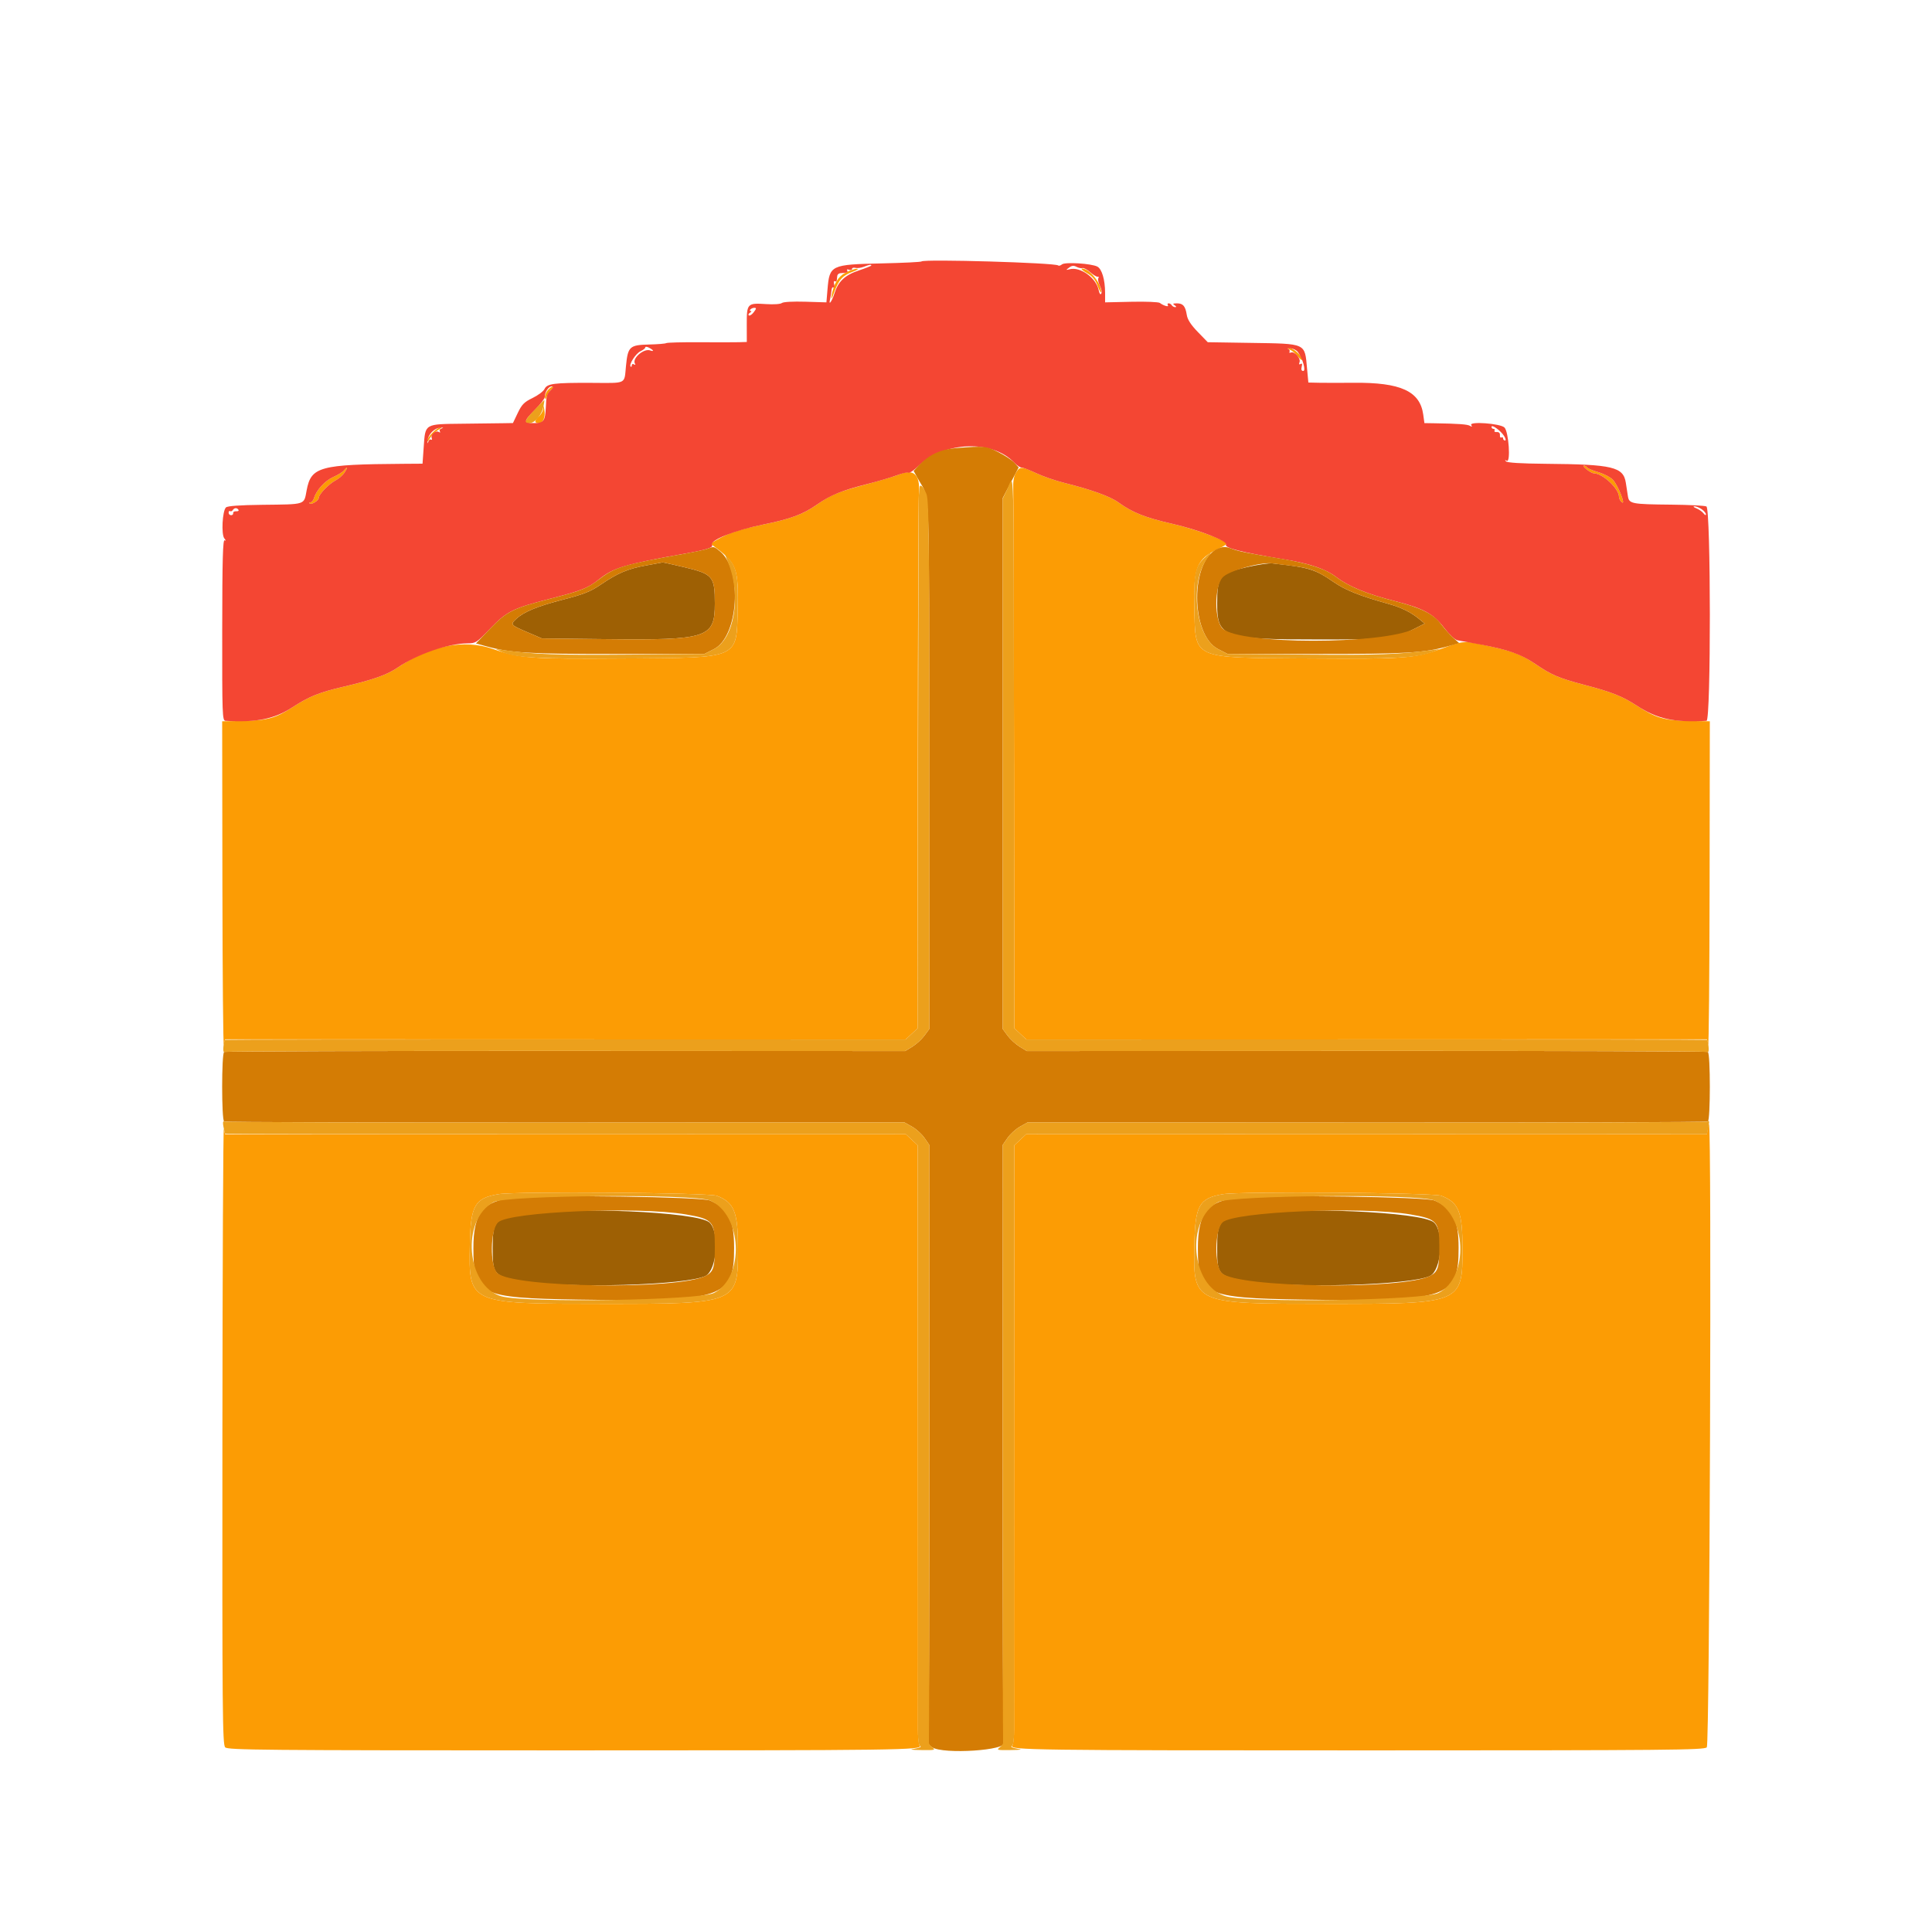 <svg id="svg" version="1.1" xmlns="http://www.w3.org/2000/svg" xmlns:xlink="http://www.w3.org/1999/xlink" width="400" height="400" viewBox="0, 0, 400,400"><g id="svgg"><path id="path0" d="M175.069 56.443 C 173.493 57.275,172.570 58.823,172.163 61.321 C 172.031 62.132,172.238 61.815,172.730 60.459 C 173.655 57.903,174.464 57.021,176.600 56.241 C 177.505 55.910,177.852 55.652,177.400 55.646 C 176.960 55.640,175.911 55.999,175.069 56.443 M224.992 56.515 C 226.169 57.181,226.762 57.883,227.270 59.208 C 227.647 60.194,227.966 60.769,227.978 60.487 C 228.054 58.698,225.551 55.591,224.046 55.607 C 223.691 55.610,224.116 56.019,224.992 56.515 M144.900 71.076 C 145.285 71.176,145.915 71.176,146.300 71.076 C 146.685 70.975,146.370 70.893,145.600 70.893 C 144.830 70.893,144.515 70.975,144.900 71.076 M267.045 72.392 C 267.509 72.580,268.274 73.223,268.745 73.821 C 269.215 74.419,269.600 74.695,269.600 74.436 C 269.600 73.693,267.713 71.997,266.918 72.025 C 266.315 72.047,266.335 72.105,267.045 72.392 M113.462 80.731 C 113.098 81.134,112.811 81.809,112.825 82.231 C 112.846 82.848,112.928 82.803,113.241 82.000 C 113.455 81.450,113.928 80.775,114.292 80.500 C 114.655 80.225,114.766 80.000,114.538 80.000 C 114.310 80.000,113.826 80.329,113.462 80.731 M112.454 84.638 C 112.425 85.099,112.040 85.802,111.600 86.200 C 110.585 87.118,110.583 87.600,111.592 87.600 C 112.474 87.600,112.980 86.278,112.688 84.741 C 112.529 83.906,112.503 83.894,112.454 84.638 M89.569 89.569 C 88.926 90.212,88.407 90.977,88.416 91.269 C 88.425 91.561,88.699 91.309,89.024 90.708 C 89.350 90.108,90.108 89.350,90.708 89.024 C 91.309 88.699,91.561 88.425,91.269 88.416 C 90.977 88.407,90.212 88.926,89.569 89.569 M328.509 97.200 C 329.069 97.640,329.730 98.000,329.979 98.000 C 331.817 98.000,335.200 101.173,335.200 102.898 C 335.200 103.230,335.459 103.717,335.776 103.980 C 336.694 104.742,334.997 100.461,333.931 99.326 C 333.439 98.803,332.087 98.099,330.926 97.761 C 329.765 97.424,328.711 96.979,328.584 96.774 C 328.457 96.568,328.159 96.400,327.922 96.400 C 327.686 96.400,327.950 96.760,328.509 97.200 M71.196 97.405 C 70.920 97.737,69.934 98.346,69.004 98.757 C 67.296 99.513,65.522 101.446,65.019 103.100 C 64.869 103.595,64.548 104.000,64.306 104.000 C 64.065 104.000,63.971 104.105,64.099 104.232 C 64.451 104.585,66.000 103.642,66.000 103.075 C 66.000 102.350,68.088 100.182,69.480 99.462 C 70.141 99.120,70.982 98.382,71.350 97.820 C 72.084 96.701,71.990 96.448,71.196 97.405 M210.325 97.900 C 209.878 98.658,209.710 99.746,209.784 101.400 C 209.842 102.720,209.915 128.343,209.945 158.340 L 210.000 212.879 211.248 214.045 L 212.496 215.211 282.948 215.193 L 353.400 215.174 353.653 216.287 C 353.792 216.899,353.927 202.086,353.953 183.368 L 354.000 149.336 349.560 149.251 C 344.493 149.154,342.819 148.658,338.858 146.080 C 335.878 144.141,333.721 143.287,328.000 141.783 C 322.755 140.404,321.201 139.743,317.908 137.489 C 314.967 135.475,313.170 134.804,307.439 133.577 C 303.031 132.634,303.142 132.625,298.400 134.325 C 292.856 136.313,290.741 136.466,270.800 136.327 C 246.532 136.158,247.529 136.603,247.268 125.817 C 247.066 117.466,247.776 115.722,252.226 113.630 C 253.202 113.171,254.000 112.695,254.000 112.572 C 254.000 111.909,247.483 109.530,242.654 108.430 C 237.075 107.159,234.457 106.115,231.530 103.996 C 229.844 102.774,225.952 101.372,220.400 99.987 C 218.530 99.520,215.894 98.612,214.543 97.969 C 211.512 96.527,211.137 96.521,210.325 97.900 M186.053 98.273 C 185.312 98.585,182.432 99.449,179.653 100.192 C 173.540 101.827,172.061 102.429,169.161 104.461 C 166.263 106.492,163.721 107.435,158.001 108.600 C 153.207 109.576,150.803 110.369,148.437 111.755 L 147.073 112.554 148.437 113.577 C 152.470 116.604,152.922 117.907,152.735 125.974 C 152.490 136.529,153.326 136.158,129.400 136.327 C 109.781 136.466,107.636 136.312,102.068 134.365 C 96.070 132.268,88.951 133.656,82.322 138.216 C 80.130 139.724,77.228 140.747,71.050 142.191 C 66.084 143.351,63.995 144.193,60.598 146.403 C 57.090 148.686,55.406 149.156,50.395 149.252 L 46.000 149.336 46.047 183.368 C 46.073 202.086,46.208 216.899,46.347 216.287 L 46.600 215.174 117.052 215.193 L 187.504 215.211 188.752 214.045 L 190.000 212.879 190.027 158.740 C 190.041 128.963,190.140 103.473,190.247 102.097 C 190.547 98.214,189.172 96.960,186.053 98.273 M46.047 296.871 C 46.005 354.615,46.063 361.206,46.624 361.767 C 47.185 362.328,54.322 362.392,116.835 362.398 C 186.160 362.404,191.178 362.337,190.409 361.411 C 190.191 361.148,190.029 359.598,190.049 357.966 C 190.069 356.335,190.066 328.477,190.043 296.060 L 190.000 237.121 188.752 235.955 L 187.504 234.789 117.052 234.807 L 46.600 234.826 46.347 233.713 C 46.208 233.101,46.073 261.522,46.047 296.871 M353.527 233.814 L 353.400 234.827 282.948 234.808 L 212.496 234.789 211.248 235.955 L 210.000 237.121 209.957 296.060 C 209.934 328.477,209.931 356.335,209.951 357.966 C 209.971 359.598,209.809 361.148,209.591 361.411 C 208.822 362.337,213.840 362.404,283.165 362.398 C 345.678 362.392,352.815 362.328,353.376 361.767 C 353.967 361.176,354.416 232.800,353.827 232.800 C 353.731 232.800,353.596 233.256,353.527 233.814 M148.400 247.571 C 152.035 248.968,152.800 250.896,152.800 258.662 C 152.800 269.865,152.569 269.959,125.000 269.949 C 96.900 269.939,97.048 270.005,97.279 257.728 C 97.432 249.561,98.273 248.071,103.200 247.239 C 106.819 246.628,146.709 246.921,148.400 247.571 M298.400 247.571 C 302.035 248.968,302.800 250.896,302.800 258.662 C 302.800 269.865,302.569 269.959,275.000 269.949 C 246.900 269.939,247.048 270.005,247.279 257.728 C 247.432 249.561,248.273 248.071,253.200 247.239 C 256.819 246.628,296.709 246.921,298.400 247.571 " stroke="none" fill="#fc9c04" fill-rule="evenodd"></path><path id="path1" d="M190.790 54.128 C 190.674 54.252,186.984 54.434,182.590 54.532 C 171.987 54.768,171.748 54.883,171.325 59.920 L 171.101 62.600 166.731 62.467 C 164.168 62.389,162.160 62.501,161.874 62.738 C 161.598 62.968,160.178 63.063,158.594 62.959 C 154.723 62.704,154.598 62.837,154.610 67.187 L 154.619 70.800 153.010 70.850 C 152.124 70.878,148.452 70.881,144.848 70.858 C 141.245 70.836,138.137 70.915,137.942 71.036 C 137.747 71.156,136.157 71.287,134.407 71.327 C 130.345 71.420,129.997 71.742,129.602 75.779 C 129.225 79.626,129.883 79.302,122.518 79.268 C 114.661 79.233,113.274 79.413,112.737 80.540 C 112.512 81.013,111.399 81.850,110.264 82.400 C 108.532 83.239,108.039 83.737,107.200 85.494 L 106.200 87.588 104.200 87.621 C 103.100 87.639,99.281 87.687,95.714 87.727 C 87.840 87.816,88.068 87.678,87.726 92.529 L 87.481 96.000 83.441 96.028 C 66.145 96.150,64.411 96.626,63.487 101.516 C 62.907 104.583,63.448 104.405,54.320 104.515 C 49.595 104.572,47.085 104.754,46.777 105.063 C 46.036 105.804,45.785 110.656,46.446 111.470 C 46.785 111.888,46.811 112.040,46.515 111.862 C 46.137 111.635,46.024 115.747,46.008 130.385 C 45.988 148.099,46.028 149.202,46.693 149.240 C 53.204 149.607,56.803 148.873,60.598 146.403 C 63.995 144.193,66.084 143.351,71.050 142.191 C 77.228 140.747,80.130 139.724,82.322 138.216 C 86.313 135.471,92.851 133.203,96.781 133.201 C 98.471 133.200,98.705 133.050,101.382 130.259 C 104.916 126.572,106.149 125.951,113.857 123.973 C 120.425 122.287,121.732 121.770,124.000 119.958 C 127.053 117.518,129.264 116.858,141.979 114.593 C 146.292 113.825,147.745 113.358,147.425 112.840 C 146.835 111.885,151.962 109.830,158.001 108.600 C 163.739 107.431,166.264 106.492,169.197 104.435 C 171.957 102.499,174.317 101.539,179.634 100.191 C 181.862 99.627,184.593 98.819,185.704 98.397 C 186.815 97.975,187.893 97.734,188.099 97.861 C 188.306 97.989,189.223 97.375,190.137 96.498 C 195.506 91.345,205.482 90.991,209.994 95.793 C 210.514 96.347,211.197 96.800,211.513 96.800 C 211.828 96.800,213.191 97.326,214.543 97.969 C 215.894 98.612,218.530 99.520,220.400 99.987 C 225.952 101.372,229.844 102.774,231.530 103.996 C 234.457 106.115,237.075 107.159,242.654 108.430 C 248.202 109.694,254.268 112.042,253.828 112.755 C 253.411 113.430,257.069 114.357,265.895 115.813 C 271.197 116.688,274.491 117.810,276.684 119.489 C 279.201 121.415,282.956 122.965,288.566 124.391 C 294.730 125.959,296.707 127.020,298.992 129.989 C 300.017 131.322,301.235 132.468,301.722 132.558 C 302.205 132.647,304.310 133.035,306.400 133.420 C 312.184 134.485,314.937 135.454,317.863 137.458 C 321.202 139.744,322.741 140.401,328.000 141.783 C 333.721 143.287,335.878 144.141,338.858 146.080 C 343.143 148.869,346.554 149.614,353.321 149.240 C 354.248 149.189,354.226 105.433,353.299 104.861 C 353.023 104.690,349.783 104.520,346.099 104.483 C 337.689 104.397,337.282 104.316,337.031 102.671 C 336.925 101.972,336.736 100.754,336.613 99.964 C 336.095 96.656,333.928 96.142,320.000 96.024 C 314.951 95.980,312.059 95.803,311.800 95.520 C 311.520 95.214,311.567 95.178,311.955 95.399 C 312.806 95.884,312.363 89.392,311.486 88.514 C 310.642 87.671,304.099 87.189,304.604 88.007 C 304.835 88.380,304.767 88.426,304.362 88.174 C 303.838 87.847,301.983 87.712,296.954 87.632 L 294.909 87.600 294.669 85.851 C 294.002 80.984,290.008 79.157,280.243 79.250 C 277.579 79.275,274.383 79.275,273.141 79.248 L 270.881 79.200 270.612 76.300 C 270.117 70.969,270.567 71.174,258.926 70.991 L 250.053 70.852 247.991 68.726 C 246.564 67.254,245.862 66.170,245.710 65.200 C 245.421 63.368,244.932 62.799,243.651 62.806 C 242.826 62.811,242.729 62.895,243.200 63.200 C 243.561 63.433,243.610 63.590,243.324 63.594 C 243.062 63.597,242.736 63.420,242.600 63.200 C 242.464 62.980,242.173 62.800,241.953 62.800 C 241.733 62.800,241.663 62.978,241.797 63.195 C 242.070 63.636,240.885 63.296,240.133 62.716 C 239.876 62.519,237.221 62.412,234.233 62.479 L 228.799 62.600 228.797 60.600 C 228.795 57.930,228.137 55.701,227.202 55.201 C 225.993 54.554,220.513 54.208,219.874 54.739 C 219.573 54.989,219.221 55.088,219.093 54.959 C 218.536 54.403,191.279 53.602,190.790 54.128 M180.400 54.967 C 180.400 55.059,179.235 55.522,177.811 55.996 C 174.948 56.949,173.570 58.236,172.786 60.690 C 172.232 62.422,171.496 63.439,171.858 61.971 C 171.990 61.437,172.121 60.612,172.149 60.138 C 172.177 59.664,172.363 59.377,172.563 59.501 C 172.763 59.624,172.824 59.337,172.700 58.862 C 172.576 58.387,172.638 58.100,172.837 58.223 C 173.037 58.346,173.222 58.257,173.250 58.024 C 173.278 57.791,173.322 57.375,173.350 57.101 C 173.378 56.826,173.670 56.583,174.000 56.561 C 175.408 56.469,175.634 56.379,175.403 56.005 C 175.263 55.778,175.423 55.711,175.779 55.847 C 176.121 55.978,176.400 55.903,176.400 55.680 C 176.400 55.457,176.718 55.358,177.106 55.459 C 177.494 55.561,178.259 55.465,178.806 55.247 C 179.918 54.804,180.400 54.719,180.400 54.967 M224.106 55.498 C 224.360 55.413,225.093 55.806,225.734 56.372 C 226.375 56.937,227.070 57.351,227.279 57.290 C 227.488 57.230,227.544 57.367,227.403 57.595 C 227.262 57.823,227.406 58.529,227.722 59.164 C 228.039 59.799,228.166 60.531,228.005 60.791 C 227.826 61.081,227.622 60.809,227.478 60.088 C 226.970 57.552,223.696 55.181,221.474 55.740 C 220.639 55.951,220.633 55.935,221.355 55.396 C 221.908 54.982,222.316 54.941,222.877 55.241 C 223.299 55.467,223.852 55.583,224.106 55.498 M156.068 64.625 C 155.701 65.116,155.246 65.424,155.057 65.309 C 154.869 65.194,154.959 64.945,155.257 64.756 C 155.556 64.567,155.654 64.409,155.476 64.406 C 154.889 64.395,155.552 63.733,156.151 63.733 C 156.641 63.733,156.627 63.879,156.068 64.625 M135.200 72.602 C 135.200 72.697,134.946 72.678,134.636 72.559 C 133.314 72.051,130.796 74.223,131.461 75.298 C 131.616 75.549,131.534 75.606,131.262 75.438 C 131.008 75.281,130.800 75.373,130.800 75.643 C 130.800 75.913,130.697 76.030,130.571 75.904 C 130.145 75.478,131.630 73.169,132.619 72.718 C 133.159 72.473,133.600 72.114,133.600 71.922 C 133.600 71.729,133.960 71.765,134.400 72.000 C 134.840 72.235,135.200 72.506,135.200 72.602 M268.713 72.886 C 269.699 74.205,270.433 76.800,269.820 76.800 C 269.459 76.800,269.351 76.509,269.500 75.937 C 269.654 75.351,269.579 75.166,269.268 75.358 C 268.968 75.543,268.894 75.421,269.053 75.006 C 269.357 74.215,268.046 72.697,267.304 72.981 C 267.004 73.097,266.859 73.028,266.982 72.830 C 267.105 72.631,266.979 72.368,266.702 72.244 C 266.426 72.121,266.650 72.061,267.200 72.110 C 267.750 72.160,268.431 72.509,268.713 72.886 M114.000 80.800 C 113.189 81.611,113.110 81.896,113.001 84.400 C 112.882 87.139,112.532 87.600,110.573 87.600 C 108.321 87.600,108.348 87.265,110.800 84.800 C 111.900 83.694,112.800 82.510,112.800 82.168 C 112.800 81.186,113.573 80.000,114.214 80.000 C 114.657 80.000,114.605 80.195,114.000 80.800 M311.381 90.228 C 311.732 90.763,311.834 91.200,311.609 91.200 C 311.384 91.200,311.200 91.009,311.200 90.776 C 311.200 90.543,311.040 90.451,310.845 90.572 C 310.650 90.693,310.515 90.478,310.545 90.096 C 310.579 89.662,310.338 89.421,309.904 89.455 C 309.522 89.485,309.307 89.350,309.428 89.155 C 309.549 88.960,309.457 88.800,309.224 88.800 C 308.991 88.800,308.800 88.616,308.800 88.391 C 308.800 87.789,310.642 89.100,311.381 90.228 M91.495 88.675 C 91.107 88.777,90.910 89.055,91.057 89.292 C 91.219 89.554,91.136 89.607,90.844 89.427 C 90.208 89.034,89.106 89.979,89.377 90.685 C 89.495 90.991,89.427 91.140,89.226 91.016 C 89.025 90.892,88.769 91.107,88.656 91.495 C 88.532 91.922,88.481 91.815,88.526 91.223 C 88.624 89.934,89.951 88.602,91.200 88.539 C 91.769 88.511,91.896 88.569,91.495 88.675 M328.584 96.774 C 328.711 96.979,329.765 97.424,330.926 97.761 C 332.087 98.099,333.439 98.803,333.931 99.326 C 334.997 100.461,336.694 104.742,335.776 103.980 C 335.459 103.717,335.200 103.230,335.200 102.898 C 335.200 101.173,331.817 98.000,329.979 98.000 C 329.730 98.000,329.069 97.640,328.509 97.200 C 327.950 96.760,327.686 96.400,327.922 96.400 C 328.159 96.400,328.457 96.568,328.584 96.774 M71.350 97.820 C 70.982 98.382,70.141 99.120,69.480 99.462 C 68.088 100.182,66.000 102.350,66.000 103.075 C 66.000 103.642,64.451 104.585,64.099 104.232 C 63.971 104.105,64.065 104.000,64.306 104.000 C 64.548 104.000,64.869 103.595,65.019 103.100 C 65.522 101.446,67.296 99.513,69.004 98.757 C 69.934 98.346,70.920 97.737,71.196 97.405 C 71.990 96.448,72.084 96.701,71.350 97.820 M352.311 105.423 C 352.800 105.765,353.200 106.250,353.200 106.499 C 353.200 106.749,352.975 106.655,352.700 106.292 C 352.425 105.928,351.750 105.455,351.200 105.241 C 350.650 105.026,350.475 104.839,350.811 104.825 C 351.147 104.811,351.822 105.080,352.311 105.423 M49.372 105.555 C 49.493 105.750,49.278 105.885,48.896 105.855 C 48.513 105.825,48.235 105.995,48.278 106.233 C 48.321 106.472,48.126 106.667,47.844 106.667 C 47.563 106.667,47.333 106.435,47.333 106.151 C 47.333 105.867,47.471 105.720,47.639 105.824 C 47.807 105.928,48.058 105.830,48.196 105.607 C 48.506 105.105,49.079 105.080,49.372 105.555 " stroke="none" fill="#f44633" fill-rule="evenodd"></path><path id="path2" d="M133.812 117.064 C 130.001 117.753,127.910 118.632,124.417 121.011 C 122.255 122.484,120.896 123.027,116.600 124.137 C 111.281 125.512,108.493 126.655,106.900 128.115 C 105.607 129.299,105.679 129.388,109.100 130.852 L 112.200 132.178 125.437 132.325 C 146.535 132.559,148.000 132.081,148.000 124.956 C 148.000 119.325,147.603 118.853,141.664 117.433 C 139.288 116.865,137.266 116.420,137.172 116.444 C 137.077 116.468,135.565 116.747,133.812 117.064 M258.221 117.407 C 252.535 118.688,252.000 119.336,252.000 124.931 C 252.000 131.991,253.180 132.399,273.616 132.399 C 287.274 132.400,288.812 132.221,292.892 130.153 L 294.970 129.100 293.785 128.128 C 292.074 126.725,290.110 125.767,287.388 125.007 C 281.519 123.370,278.625 122.217,276.166 120.533 C 272.201 117.818,271.131 117.492,263.400 116.641 C 262.740 116.569,260.409 116.913,258.221 117.407 M107.614 251.449 C 102.485 252.308,102.000 252.909,102.000 258.405 C 102.000 263.975,102.221 264.216,108.288 265.255 C 117.442 266.822,142.322 266.097,146.088 264.153 C 148.440 262.939,149.016 255.107,146.900 253.113 C 144.518 250.868,117.829 249.738,107.614 251.449 M257.614 251.449 C 252.485 252.308,252.000 252.909,252.000 258.405 C 252.000 263.975,252.221 264.216,258.288 265.255 C 267.442 266.822,292.322 266.097,296.088 264.153 C 298.440 262.939,299.016 255.107,296.900 253.113 C 294.518 250.868,267.829 249.738,257.614 251.449 " stroke="none" fill="#9e6004" fill-rule="evenodd"></path><path id="path3" d="M198.000 92.766 C 194.750 93.019,192.401 94.102,190.265 96.332 L 189.156 97.490 190.078 99.164 C 192.584 103.715,192.360 97.956,192.381 158.222 L 192.400 213.045 191.384 214.422 C 190.825 215.179,189.700 216.207,188.884 216.705 L 187.400 217.610 117.103 217.580 C 78.439 217.563,46.624 217.661,46.403 217.798 C 45.860 218.134,45.860 231.866,46.403 232.202 C 46.624 232.339,78.405 232.434,117.027 232.413 L 187.248 232.376 188.818 233.258 C 189.682 233.744,190.839 234.790,191.389 235.584 L 192.389 237.027 192.406 298.733 C 192.416 332.671,192.330 360.590,192.215 360.776 C 192.101 360.961,192.449 361.402,192.989 361.756 C 195.309 363.276,208.778 362.383,207.785 360.776 C 207.670 360.590,207.584 332.671,207.594 298.733 L 207.611 237.027 208.611 235.584 C 209.161 234.790,210.318 233.744,211.182 233.258 L 212.752 232.376 282.973 232.413 C 321.595 232.434,353.376 232.339,353.597 232.202 C 354.140 231.866,354.140 218.134,353.597 217.798 C 353.376 217.661,321.561 217.563,282.897 217.580 L 212.600 217.610 211.116 216.705 C 210.300 216.207,209.175 215.179,208.616 214.422 L 207.600 213.045 207.600 158.083 L 207.600 103.122 209.254 99.944 L 210.907 96.766 209.977 95.776 C 209.466 95.232,207.973 94.249,206.660 93.593 C 204.163 92.346,203.820 92.313,198.000 92.766 M146.566 113.588 C 146.108 113.773,144.038 114.227,141.966 114.596 C 129.137 116.880,127.368 117.403,124.153 119.856 C 121.525 121.862,120.529 122.261,113.857 123.973 C 106.146 125.952,104.917 126.572,101.372 130.268 L 98.543 133.219 100.572 133.776 C 105.725 135.191,109.205 135.400,127.611 135.400 L 145.822 135.400 147.811 134.392 C 152.875 131.825,153.773 118.110,149.134 114.205 C 147.828 113.107,147.782 113.096,146.566 113.588 M252.167 113.588 C 246.418 115.913,246.434 131.432,252.189 134.381 L 254.178 135.400 272.589 135.400 C 291.305 135.400,294.883 135.185,299.953 133.754 L 302.106 133.147 300.908 132.073 C 300.248 131.483,299.123 130.227,298.407 129.283 C 296.727 127.067,294.256 125.838,288.566 124.391 C 282.956 122.965,279.201 121.415,276.684 119.489 C 274.395 117.737,271.030 116.637,264.808 115.605 C 258.514 114.562,256.395 114.132,255.074 113.629 C 253.769 113.132,253.310 113.125,252.167 113.588 M141.664 117.433 C 147.603 118.853,148.000 119.325,148.000 124.956 C 148.000 132.081,146.535 132.559,125.437 132.325 L 112.200 132.178 109.100 130.852 C 105.679 129.388,105.607 129.299,106.900 128.115 C 108.493 126.655,111.281 125.512,116.600 124.137 C 120.896 123.027,122.255 122.484,124.417 121.011 C 127.910 118.632,130.001 117.753,133.812 117.064 C 135.565 116.747,137.077 116.468,137.172 116.444 C 137.266 116.420,139.288 116.865,141.664 117.433 M267.705 117.183 C 271.452 117.678,272.744 118.190,276.166 120.533 C 278.625 122.217,281.519 123.370,287.388 125.007 C 290.110 125.767,292.074 126.725,293.785 128.128 L 294.970 129.100 292.892 130.153 C 286.281 133.504,256.631 133.487,253.128 130.131 C 251.403 128.478,251.398 121.487,253.121 119.558 C 254.334 118.201,260.826 116.358,263.400 116.641 C 264.060 116.714,265.997 116.958,267.705 117.183 M106.600 247.960 C 100.060 248.539,97.993 251.072,98.009 258.487 C 98.029 268.108,99.319 268.739,119.600 269.062 C 149.704 269.541,152.014 268.774,151.991 258.313 C 151.979 252.499,150.799 250.193,146.995 248.549 C 145.260 247.800,113.623 247.338,106.600 247.960 M256.600 247.960 C 250.060 248.539,247.993 251.072,248.009 258.487 C 248.029 268.108,249.319 268.739,269.600 269.062 C 299.704 269.541,302.014 268.774,301.991 258.313 C 301.979 252.499,300.799 250.193,296.995 248.549 C 295.260 247.800,263.623 247.338,256.600 247.960 M142.030 251.438 C 147.524 252.369,148.000 252.900,148.000 258.101 C 148.000 262.426,147.721 263.311,146.088 264.153 C 140.411 267.083,106.231 266.635,102.988 263.588 C 101.394 262.091,101.483 254.645,103.114 253.083 C 105.432 250.861,131.993 249.739,142.030 251.438 M292.030 251.438 C 297.524 252.369,298.000 252.900,298.000 258.101 C 298.000 262.426,297.721 263.311,296.088 264.153 C 290.411 267.083,256.231 266.635,252.988 263.588 C 251.394 262.091,251.483 254.645,253.114 253.083 C 255.432 250.861,281.993 249.739,292.030 251.438 " stroke="none" fill="#d47c04" fill-rule="evenodd"></path><path id="path4" d="M110.700 84.837 C 108.584 87.036,108.374 87.610,109.700 87.578 C 110.803 87.551,112.186 85.850,112.527 84.100 C 112.666 83.385,112.740 82.814,112.690 82.831 C 112.641 82.848,111.745 83.751,110.700 84.837 M208.475 101.419 L 207.600 103.221 207.600 158.133 L 207.600 213.045 208.616 214.422 C 209.175 215.179,210.300 216.207,211.116 216.705 L 212.600 217.610 282.897 217.580 C 321.561 217.563,353.373 217.660,353.591 217.795 C 353.918 217.997,353.744 215.731,353.398 215.289 C 353.350 215.228,321.628 215.185,282.904 215.194 L 212.496 215.211 211.248 214.045 L 210.000 212.879 209.937 158.140 C 209.860 91.587,210.031 98.218,208.475 101.419 M190.361 101.076 C 190.339 101.474,190.282 102.160,190.234 102.600 C 190.187 103.040,190.114 128.033,190.074 158.140 L 190.000 212.879 188.752 214.045 L 187.504 215.211 117.096 215.194 C 78.372 215.185,46.650 215.228,46.602 215.289 C 46.256 215.731,46.082 217.997,46.409 217.795 C 46.627 217.660,78.439 217.563,117.103 217.580 L 187.400 217.610 188.884 216.705 C 189.700 216.207,190.825 215.179,191.384 214.422 L 192.400 213.045 192.400 158.371 C 192.400 110.925,192.321 103.510,191.806 102.276 C 191.114 100.619,190.417 100.041,190.361 101.076 M249.280 115.583 C 247.433 117.349,247.104 119.024,247.268 125.817 C 247.529 136.591,246.564 136.156,270.600 136.332 C 288.881 136.467,293.277 136.233,296.671 134.946 L 298.200 134.366 296.559 134.578 C 289.405 135.504,285.401 135.651,270.537 135.532 L 254.177 135.400 252.188 134.381 C 247.518 131.987,246.202 120.652,249.997 115.518 C 251.061 114.080,250.832 114.101,249.280 115.583 M150.880 116.800 C 153.493 123.576,151.974 132.281,147.811 134.392 L 145.823 135.400 129.694 135.535 C 115.030 135.658,110.799 135.499,104.200 134.581 L 102.600 134.359 103.819 134.926 C 106.557 136.200,111.456 136.468,129.600 136.333 C 153.296 136.156,152.491 136.517,152.735 125.974 C 152.883 119.604,152.556 117.663,151.021 115.800 L 150.032 114.600 150.880 116.800 M46.263 233.280 C 46.402 234.006,46.554 234.650,46.602 234.711 C 46.650 234.772,78.372 234.815,117.096 234.806 L 187.504 234.789 188.752 235.955 L 190.000 237.121 190.043 296.060 C 190.066 328.477,190.068 356.385,190.046 358.078 C 190.019 360.131,190.171 361.263,190.503 361.478 C 190.818 361.682,190.414 361.889,189.400 362.043 C 188.166 362.231,188.487 362.297,190.800 362.331 C 193.576 362.371,193.740 362.329,193.000 361.759 C 192.560 361.421,192.250 360.960,192.312 360.737 C 192.373 360.513,192.416 332.587,192.406 298.678 L 192.389 237.027 191.389 235.584 C 190.839 234.790,189.682 233.744,188.818 233.258 L 187.248 232.376 117.027 232.413 C 78.405 232.434,46.627 232.340,46.409 232.205 C 46.159 232.051,46.105 232.450,46.263 233.280 M353.508 232.225 C 353.384 232.349,321.663 232.434,283.018 232.413 L 212.752 232.376 211.182 233.258 C 210.318 233.744,209.161 234.790,208.611 235.584 L 207.611 237.027 207.594 298.678 C 207.584 332.587,207.627 360.513,207.688 360.737 C 207.750 360.960,207.440 361.421,207.000 361.759 C 206.260 362.329,206.424 362.371,209.200 362.331 C 211.513 362.297,211.834 362.231,210.600 362.043 C 209.586 361.889,209.182 361.682,209.497 361.478 C 209.829 361.263,209.981 360.131,209.954 358.078 C 209.932 356.385,209.934 328.477,209.957 296.060 L 210.000 237.121 211.248 235.955 L 212.496 234.789 282.948 234.806 L 353.400 234.823 353.669 233.514 C 353.946 232.171,353.903 231.830,353.508 232.225 M103.200 247.239 C 98.273 248.071,97.432 249.561,97.279 257.728 C 97.048 270.005,96.900 269.939,125.000 269.949 C 152.569 269.959,152.800 269.865,152.800 258.662 C 152.800 250.896,152.035 248.968,148.400 247.571 C 146.709 246.921,106.819 246.628,103.200 247.239 M253.200 247.239 C 248.273 248.071,247.432 249.561,247.279 257.728 C 247.048 270.005,246.900 269.939,275.000 269.949 C 302.569 269.959,302.800 269.865,302.800 258.662 C 302.800 250.896,302.035 248.968,298.400 247.571 C 296.709 246.921,256.819 246.628,253.200 247.239 M146.995 248.549 C 153.682 251.439,154.247 264.412,147.828 267.688 C 144.806 269.230,108.757 269.796,103.800 268.379 C 96.521 266.298,95.390 252.517,102.200 248.884 C 104.910 247.438,143.751 247.148,146.995 248.549 M296.995 248.549 C 303.682 251.439,304.247 264.412,297.828 267.688 C 294.806 269.230,258.757 269.796,253.800 268.379 C 246.521 266.298,245.390 252.517,252.200 248.884 C 254.910 247.438,293.751 247.148,296.995 248.549 " stroke="none" fill="#eca01c" fill-rule="evenodd"></path></g></svg>